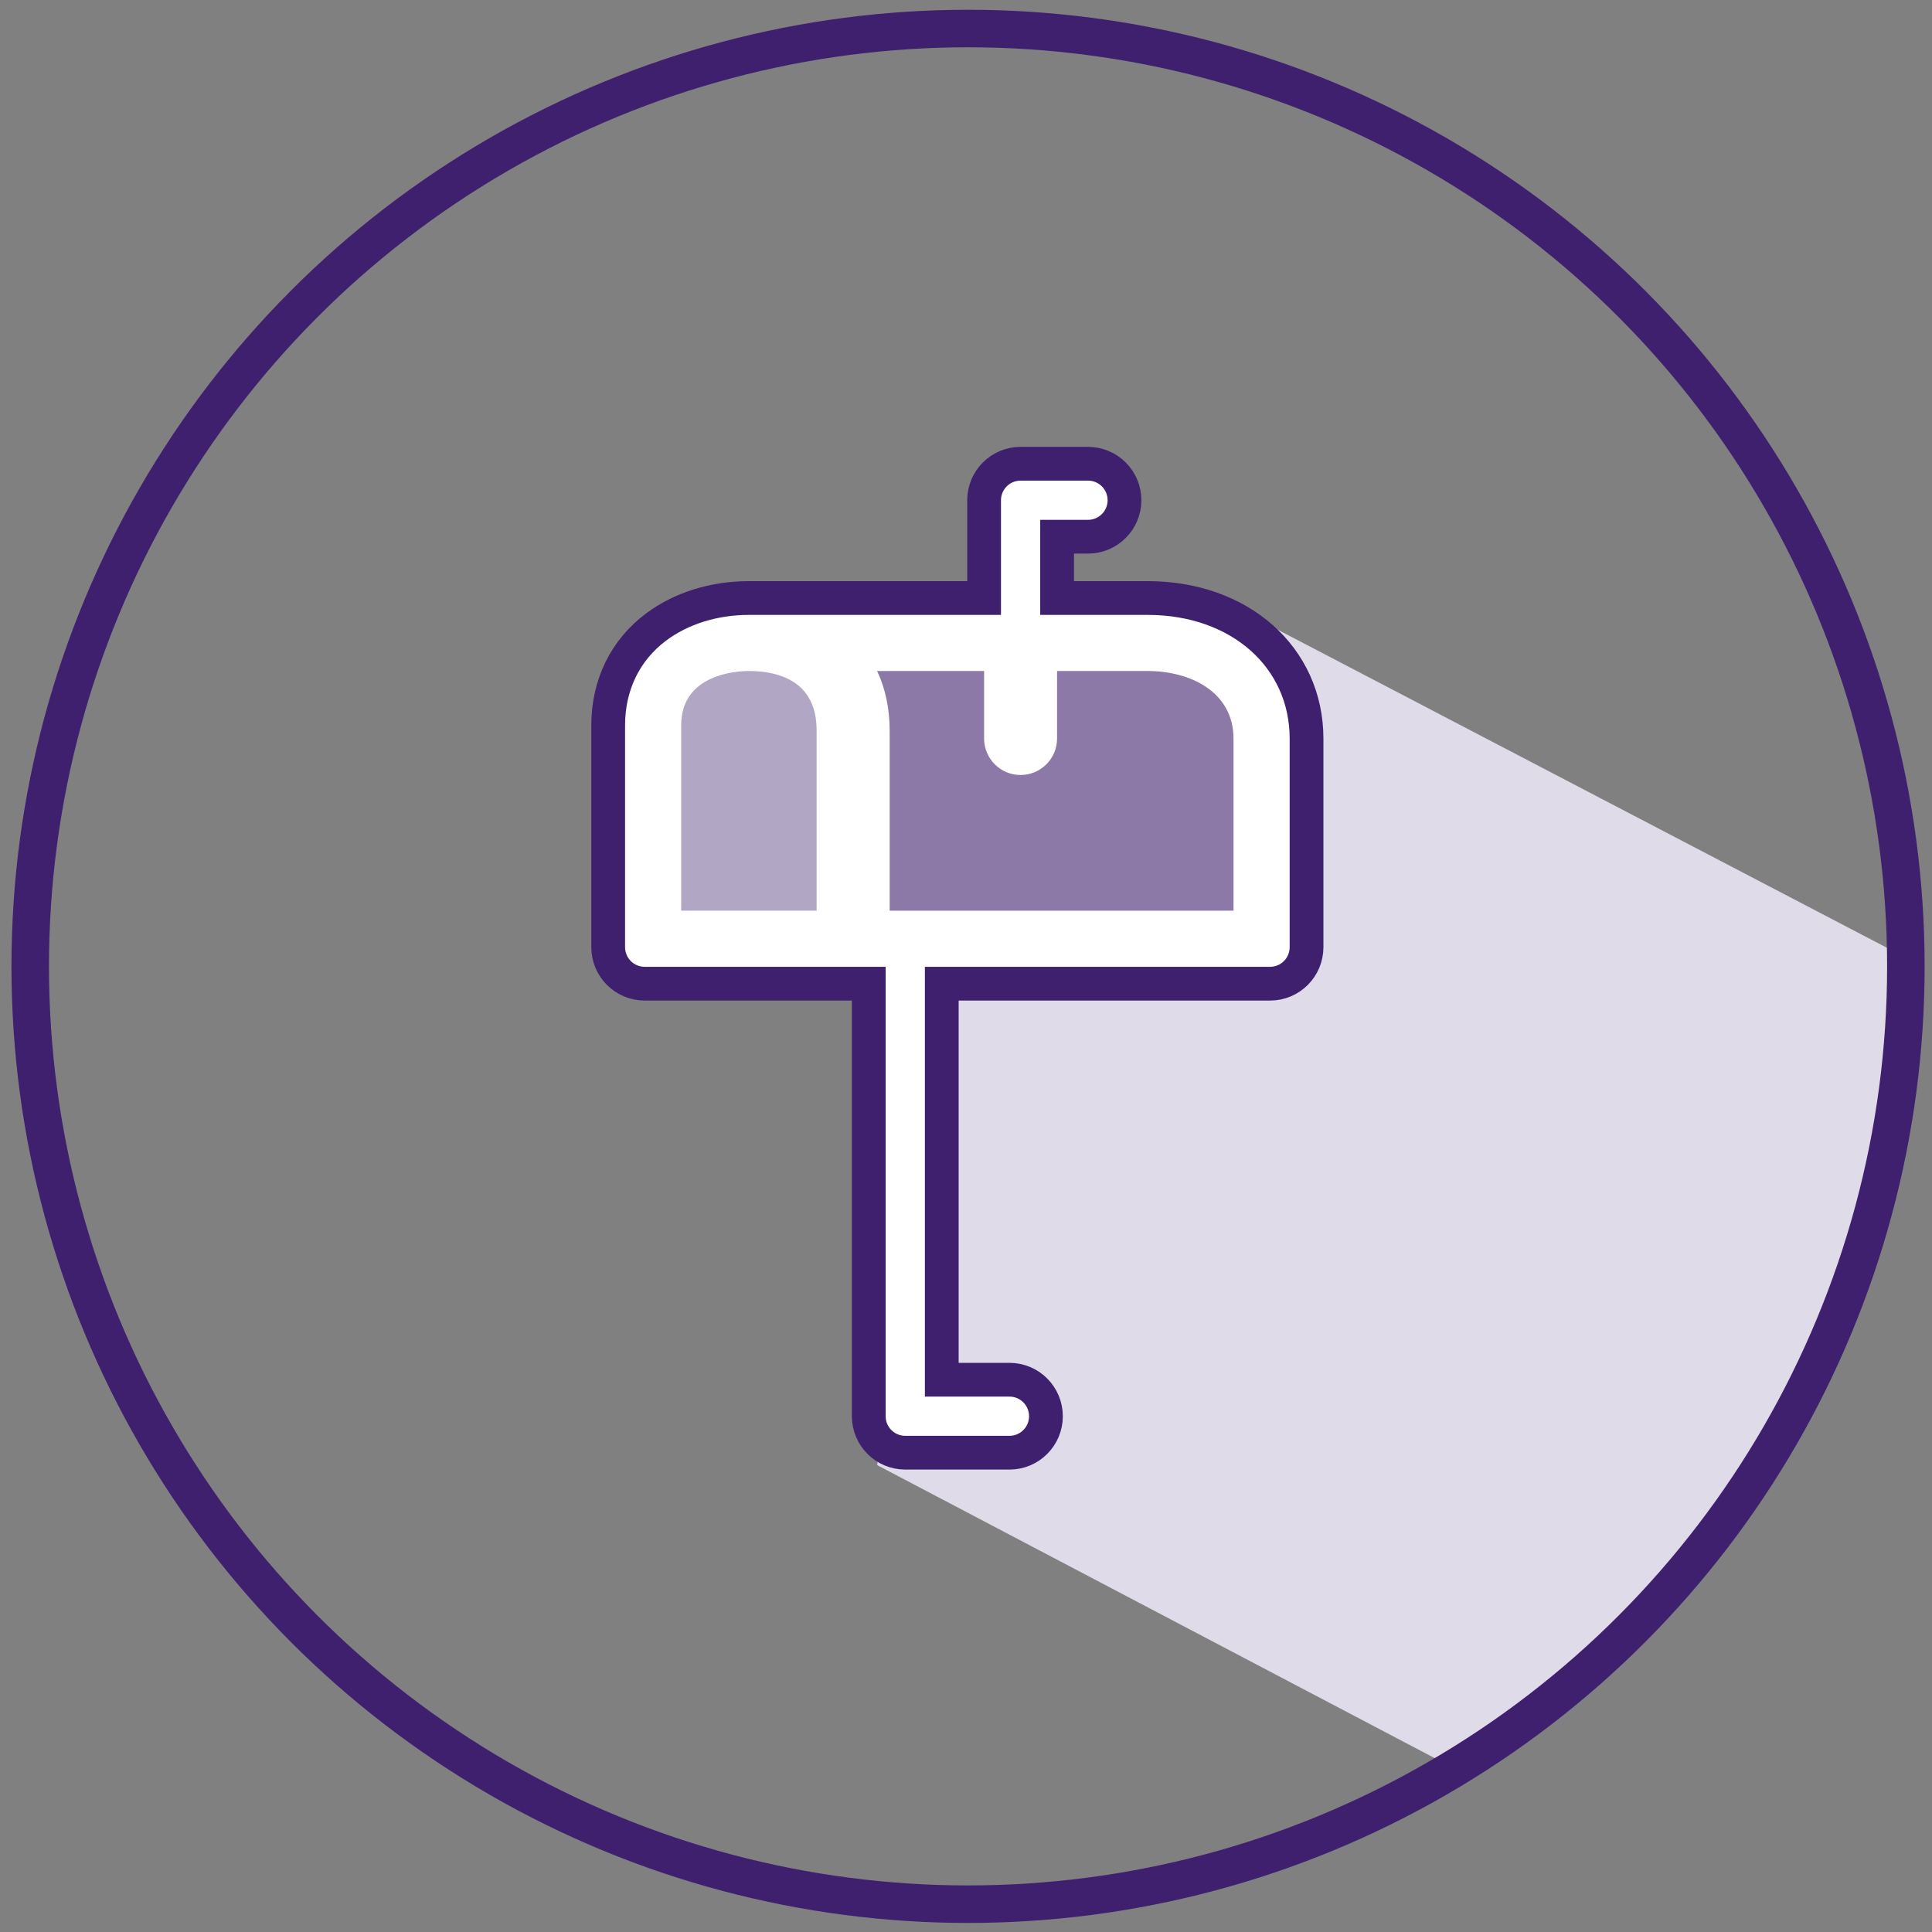 <svg width="103px" height="103px" viewBox="0 0 103 103" version="1.1" xmlns="http://www.w3.org/2000/svg" xmlns:xlink="http://www.w3.org/1999/xlink">
    <rect x="0" y="0" width="103" height="103" fill="#808080" stroke="none"/>
    <g id="Page-1" stroke="none" stroke-width="1" fill="none" fill-rule="evenodd">
        <g id="mailbox" transform="translate(1, 1)">
            <path d="M63.715,30.795 L100.5,50 C100.5,50 102.94,61.449 95,73.5 C83.018,91.684 76,93 76,93 L45.763,77.109 L50.04,51.442" id="shadow_2_" fill="#E0DBE8"></path>
            <circle id="Oval" stroke="#3F206E" stroke-width="2" cx="50.609" cy="50.519" r="49.998"></circle>
            <g id="Group" transform="translate(31, 23)">
                <path d="M29.188,7.882 L24.357,7.882 L24.357,4.614 L26.003,4.614 C27.078,4.614 27.95,3.742 27.95,2.668 C27.95,1.594 27.078,0.723 26.003,0.723 L22.41,0.723 C21.336,0.723 20.465,1.594 20.465,2.668 L20.465,7.882 L7.927,7.882 C6.066,7.882 4.307,8.432 2.975,9.43 C1.33,10.661 0.424,12.521 0.424,14.666 L0.424,26.498 C0.424,27.572 1.296,28.443 2.369,28.443 L14.316,28.443 L14.316,51.503 C14.316,52.576 15.186,53.447 16.26,53.447 L21.819,53.447 C22.891,53.447 23.762,52.576 23.762,51.503 C23.762,50.428 22.891,49.557 21.819,49.557 L18.208,49.557 L18.208,28.443 L20.465,28.443 L24.356,28.443 L35.711,28.443 C36.785,28.443 37.655,27.571 37.655,26.498 L37.655,15.384 C37.656,11.037 34.095,7.882 29.188,7.882 L29.188,7.882 L29.188,7.882 Z" id="Shape" stroke="#3F206E" stroke-width="1.8" fill="#FFFFFF"></path>
                <path d="M11.537,24.551 L4.316,24.551 L4.316,14.666 C4.316,11.913 7.324,11.773 7.926,11.773 C9.109,11.773 10.057,12.073 10.671,12.639 C11.246,13.171 11.536,13.947 11.536,14.945 L11.536,24.551 L11.537,24.551 L11.537,24.551 Z" id="Shape" fill="#B2A6C5"></path>
                <path d="M33.765,24.551 L15.43,24.551 L15.43,14.945 C15.43,13.77 15.198,12.703 14.763,11.773 L20.465,11.773 L20.465,15.372 C20.465,16.447 21.335,17.317 22.41,17.317 C23.483,17.317 24.355,16.447 24.355,15.372 L24.355,11.773 L29.187,11.773 C31.463,11.773 33.762,12.889 33.762,15.383 L33.762,24.55 L33.765,24.55 L33.765,24.551 Z" id="Shape" fill="#8C79A8"></path>
            </g>
        </g>
    </g>
</svg>